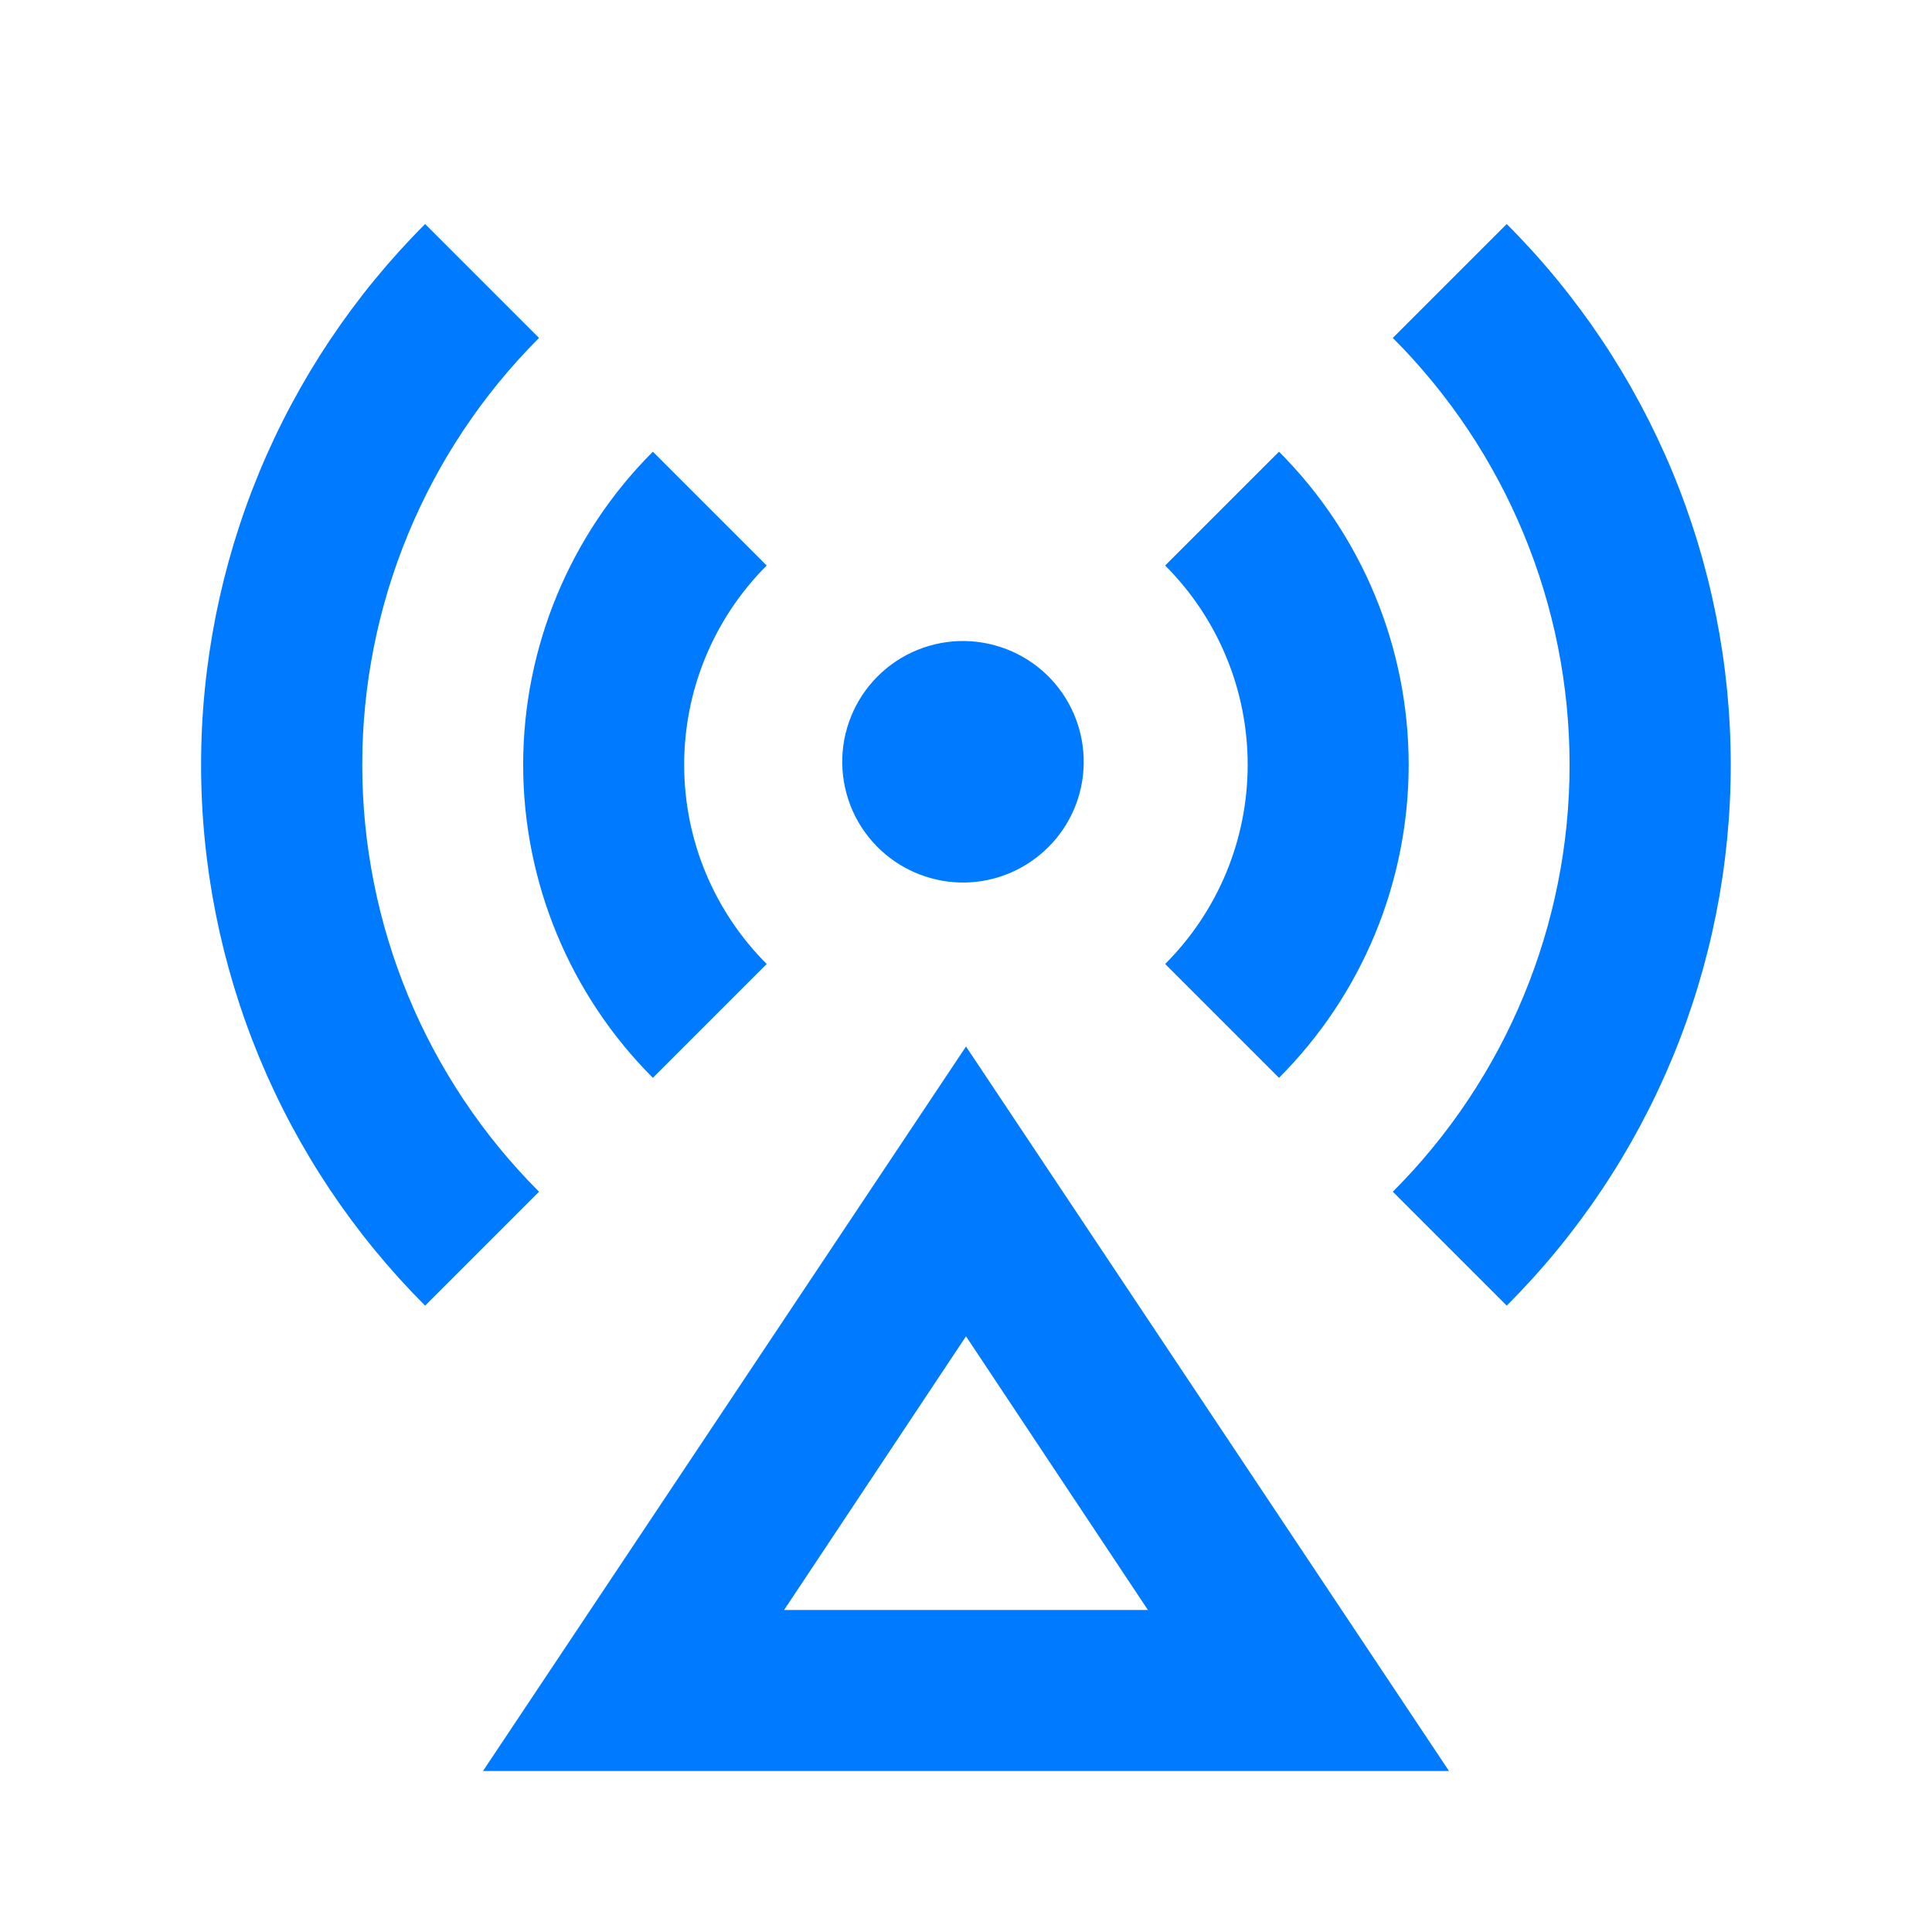 <svg width="24" height="24" viewBox="0 0 24 24" fill="none" xmlns="http://www.w3.org/2000/svg">
<path d="M12 13L18 22H6L12 13ZM12 16.6L9.74 20H14.26L12 16.6ZM10.94 10.56C10.793 10.423 10.674 10.257 10.592 10.073C10.511 9.889 10.466 9.691 10.463 9.489C10.459 9.288 10.496 9.088 10.572 8.901C10.647 8.714 10.759 8.545 10.902 8.402C11.044 8.26 11.214 8.147 11.401 8.072C11.588 7.997 11.788 7.959 11.989 7.963C12.191 7.967 12.389 8.011 12.573 8.093C12.757 8.175 12.923 8.293 13.06 8.44C13.325 8.725 13.469 9.101 13.462 9.489C13.456 9.878 13.298 10.249 13.023 10.523C12.748 10.798 12.378 10.956 11.989 10.963C11.601 10.969 11.224 10.825 10.94 10.56ZM5.281 2.783L6.696 4.198C5.29 5.605 4.5 7.512 4.5 9.501C4.5 11.49 5.29 13.398 6.696 14.804L5.281 16.219C4.399 15.337 3.699 14.29 3.221 13.137C2.744 11.984 2.498 10.749 2.498 9.501C2.498 8.254 2.744 7.018 3.221 5.865C3.699 4.713 4.399 3.665 5.281 2.783ZM18.717 2.783C19.599 3.665 20.299 4.713 20.777 5.865C21.254 7.018 21.5 8.254 21.5 9.501C21.5 10.749 21.254 11.984 20.777 13.137C20.299 14.29 19.599 15.337 18.717 16.219L17.302 14.804C18.708 13.398 19.498 11.49 19.498 9.501C19.498 7.512 18.708 5.605 17.302 4.198L18.717 2.783ZM8.11 5.611L9.524 7.025C9.199 7.35 8.941 7.736 8.765 8.161C8.589 8.585 8.499 9.041 8.499 9.5C8.499 9.96 8.589 10.415 8.765 10.84C8.941 11.264 9.199 11.65 9.524 11.975L8.11 13.389C7.079 12.358 6.499 10.959 6.499 9.5C6.499 8.042 7.079 6.643 8.11 5.611ZM15.888 5.611C16.919 6.643 17.499 8.042 17.499 9.5C17.499 10.959 16.919 12.358 15.888 13.389L14.474 11.975C14.799 11.65 15.057 11.264 15.233 10.84C15.409 10.415 15.499 9.96 15.499 9.5C15.499 9.041 15.409 8.585 15.233 8.161C15.057 7.736 14.799 7.35 14.474 7.025L15.888 5.611Z" fill="#007AFF"/>
</svg>
